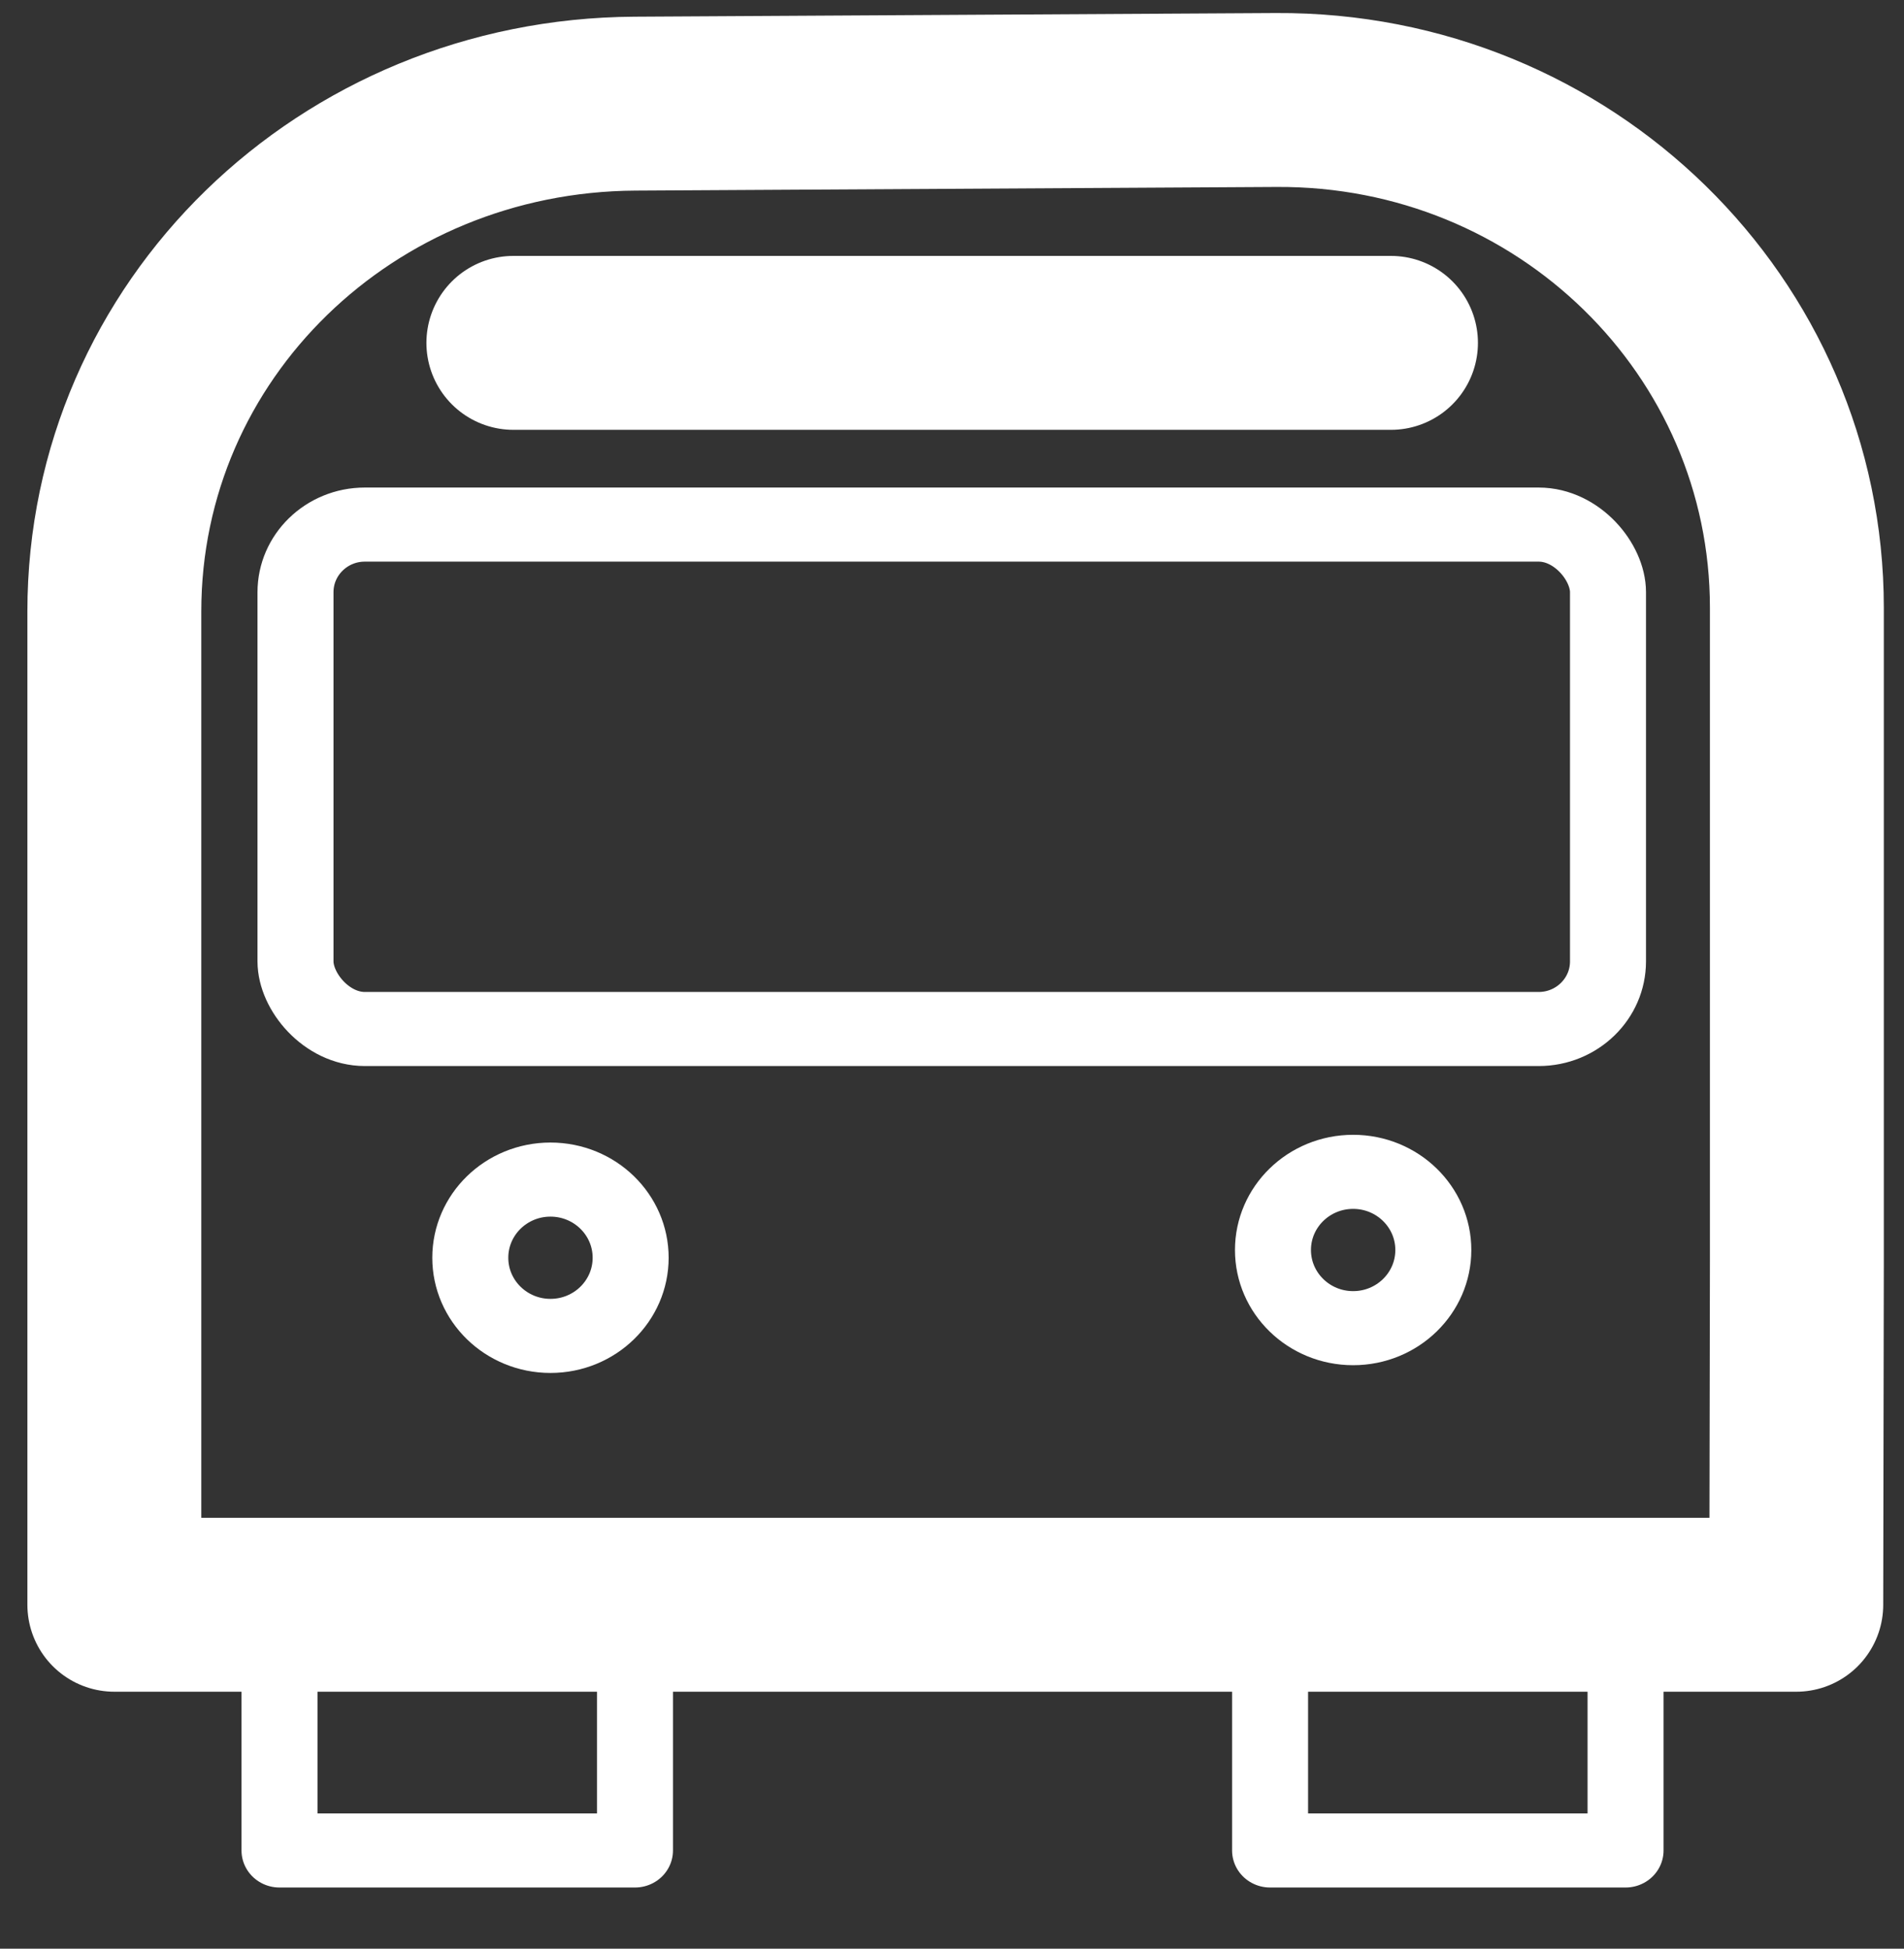 <svg xmlns:dc="http://purl.org/dc/elements/1.1/" xmlns:cc="http://creativecommons.org/ns#" xmlns:rdf="http://www.w3.org/1999/02/22-rdf-syntax-ns#" xmlns:svg="http://www.w3.org/2000/svg" xmlns="http://www.w3.org/2000/svg" xmlns:sodipodi="http://sodipodi.sourceforge.net/DTD/sodipodi-0.dtd" xmlns:inkscape="http://www.inkscape.org/namespaces/inkscape" width="21.897" height="22.41" version="1.1" inkscape:version="0.92.1 r15371" sodipodi:docname="bus_icon.svg" style=""><rect width="100%" height="100%" fill="#333333" stroke="none"/><rect id="backgroundrect" width="100%" height="100%" x="0" y="0" fill="none" stroke="none" class="" style=""/>
  <defs id="defs124"/>
  <sodipodi:namedview id="base" pagecolor="#ffffff" bordercolor="#666666" borderopacity="1.0" inkscape:pageopacity="0.0" inkscape:pageshadow="2" inkscape:zoom="7.9195959" inkscape:cx="32.280501" inkscape:cy="50.271607" inkscape:document-units="px" inkscape:current-layer="g4767" showgrid="false" units="px" inkscape:showpageshadow="false" showborder="true" showguides="true" inkscape:guide-bbox="true" inkscape:lockguides="false" inkscape:window-width="2560" inkscape:window-height="1361" inkscape:window-x="-9" inkscape:window-y="-9" inkscape:window-maximized="1">
    <sodipodi:guide position="13.229,52.652" orientation="1,0" id="guide4769" inkscape:locked="false" inkscape:label="" inkscape:color="rgb(0,0,255)"/>
  </sodipodi:namedview>
  
<g class="currentLayer" style=""><title>Layer 1</title><g inkscape:label="Layer 1" inkscape:groupmode="layer" id="layer1" class="selected" stroke-width="2" stroke="#ffffff" fill="none" stroke-opacity="1">
    <g id="g4767" stroke-width="2" stroke="#ffffff" stroke-opacity="1" fill="none" fill-opacity="1">
      <g id="g4796" stroke-width="2" stroke="#ffffff" stroke-opacity="1" fill="none" fill-opacity="1">
        <path style="stroke-linecap: round; stroke-linejoin: miter; stroke-miterlimit: 4; stroke-dasharray: none;" d="M15.997,3.943 H5.904 " id="path176" inkscape:connector-curvature="0" sodipodi:nodetypes="cc" stroke-width="2" stroke="#ffffff" stroke-opacity="1" fill="none" fill-opacity="1"/>
        <rect style="stroke-linecap: round; stroke-linejoin: round; stroke-miterlimit: 4; stroke-dasharray: none; paint-order: normal;" id="rect4675" width="34.541" height="13.617" x="3.017" y="-363.174" ry="1.825" transform="matrix(0.437,0,0,0.426,2.08,160.745) " stroke-width="2" stroke="#ffffff" stroke-opacity="1" fill="none" fill-opacity="1"/>
        <circle style="stroke-linecap: round; stroke-linejoin: round; stroke-miterlimit: 4; stroke-dasharray: none; paint-order: normal;" id="path4681" cx="-9.727" cy="-343.382" transform="matrix(-0.437,0,0,0.426,2.08,160.745) " r="2.11" stroke-width="2" stroke="#ffffff" stroke-opacity="1" fill="none" fill-opacity="1"/>
        <circle style="stroke-linecap: round; stroke-linejoin: round; stroke-miterlimit: 4; stroke-dasharray: none; paint-order: normal;" id="path4681-2" cx="-30.851" cy="-343.591" transform="matrix(-0.437,0,0,0.426,2.08,160.745) " r="2.11" stroke-width="2" stroke="#ffffff" stroke-opacity="1" fill="none" fill-opacity="1"/>
        <rect style="stroke-linecap: round; stroke-linejoin: round; stroke-miterlimit: 4; stroke-dasharray: none; paint-order: normal;" id="rect4722" width="9.355" height="6.452" x="2.596" y="-333.833" ry="1.193" rx="0" transform="matrix(0.437,0,0,0.426,2.08,160.745) " stroke-width="2" stroke="#ffffff" stroke-opacity="1" fill="none" fill-opacity="1"/>
        <path style="stroke-linecap: round; stroke-linejoin: round; stroke-miterlimit: 4; stroke-dasharray: none; paint-order: normal;" d="M20.658,18.455 H7.303 H1.315 v-11.423 c0,-3.235 2.67,-5.821 5.988,-5.84 l7.374,-0.042 c3.317,-0.019 5.988,2.605 5.988,5.84 v7.508 z" id="rect4727" inkscape:connector-curvature="0" sodipodi:nodetypes="cccsssscc" stroke-width="2" stroke="#ffffff" stroke-opacity="1" fill="none" fill-opacity="1"/>
        <rect style="stroke-linecap: round; stroke-linejoin: round; stroke-miterlimit: 4; stroke-dasharray: none; paint-order: normal;" id="rect4722-5" width="9.355" height="6.452" x="28.665" y="-333.833" ry="1.193" rx="0" transform="matrix(0.437,0,0,0.426,2.08,160.745) " stroke-width="2" stroke="#ffffff" stroke-opacity="1" fill="none" fill-opacity="1"/>
      </g>
    </g>
  </g></g></svg>
